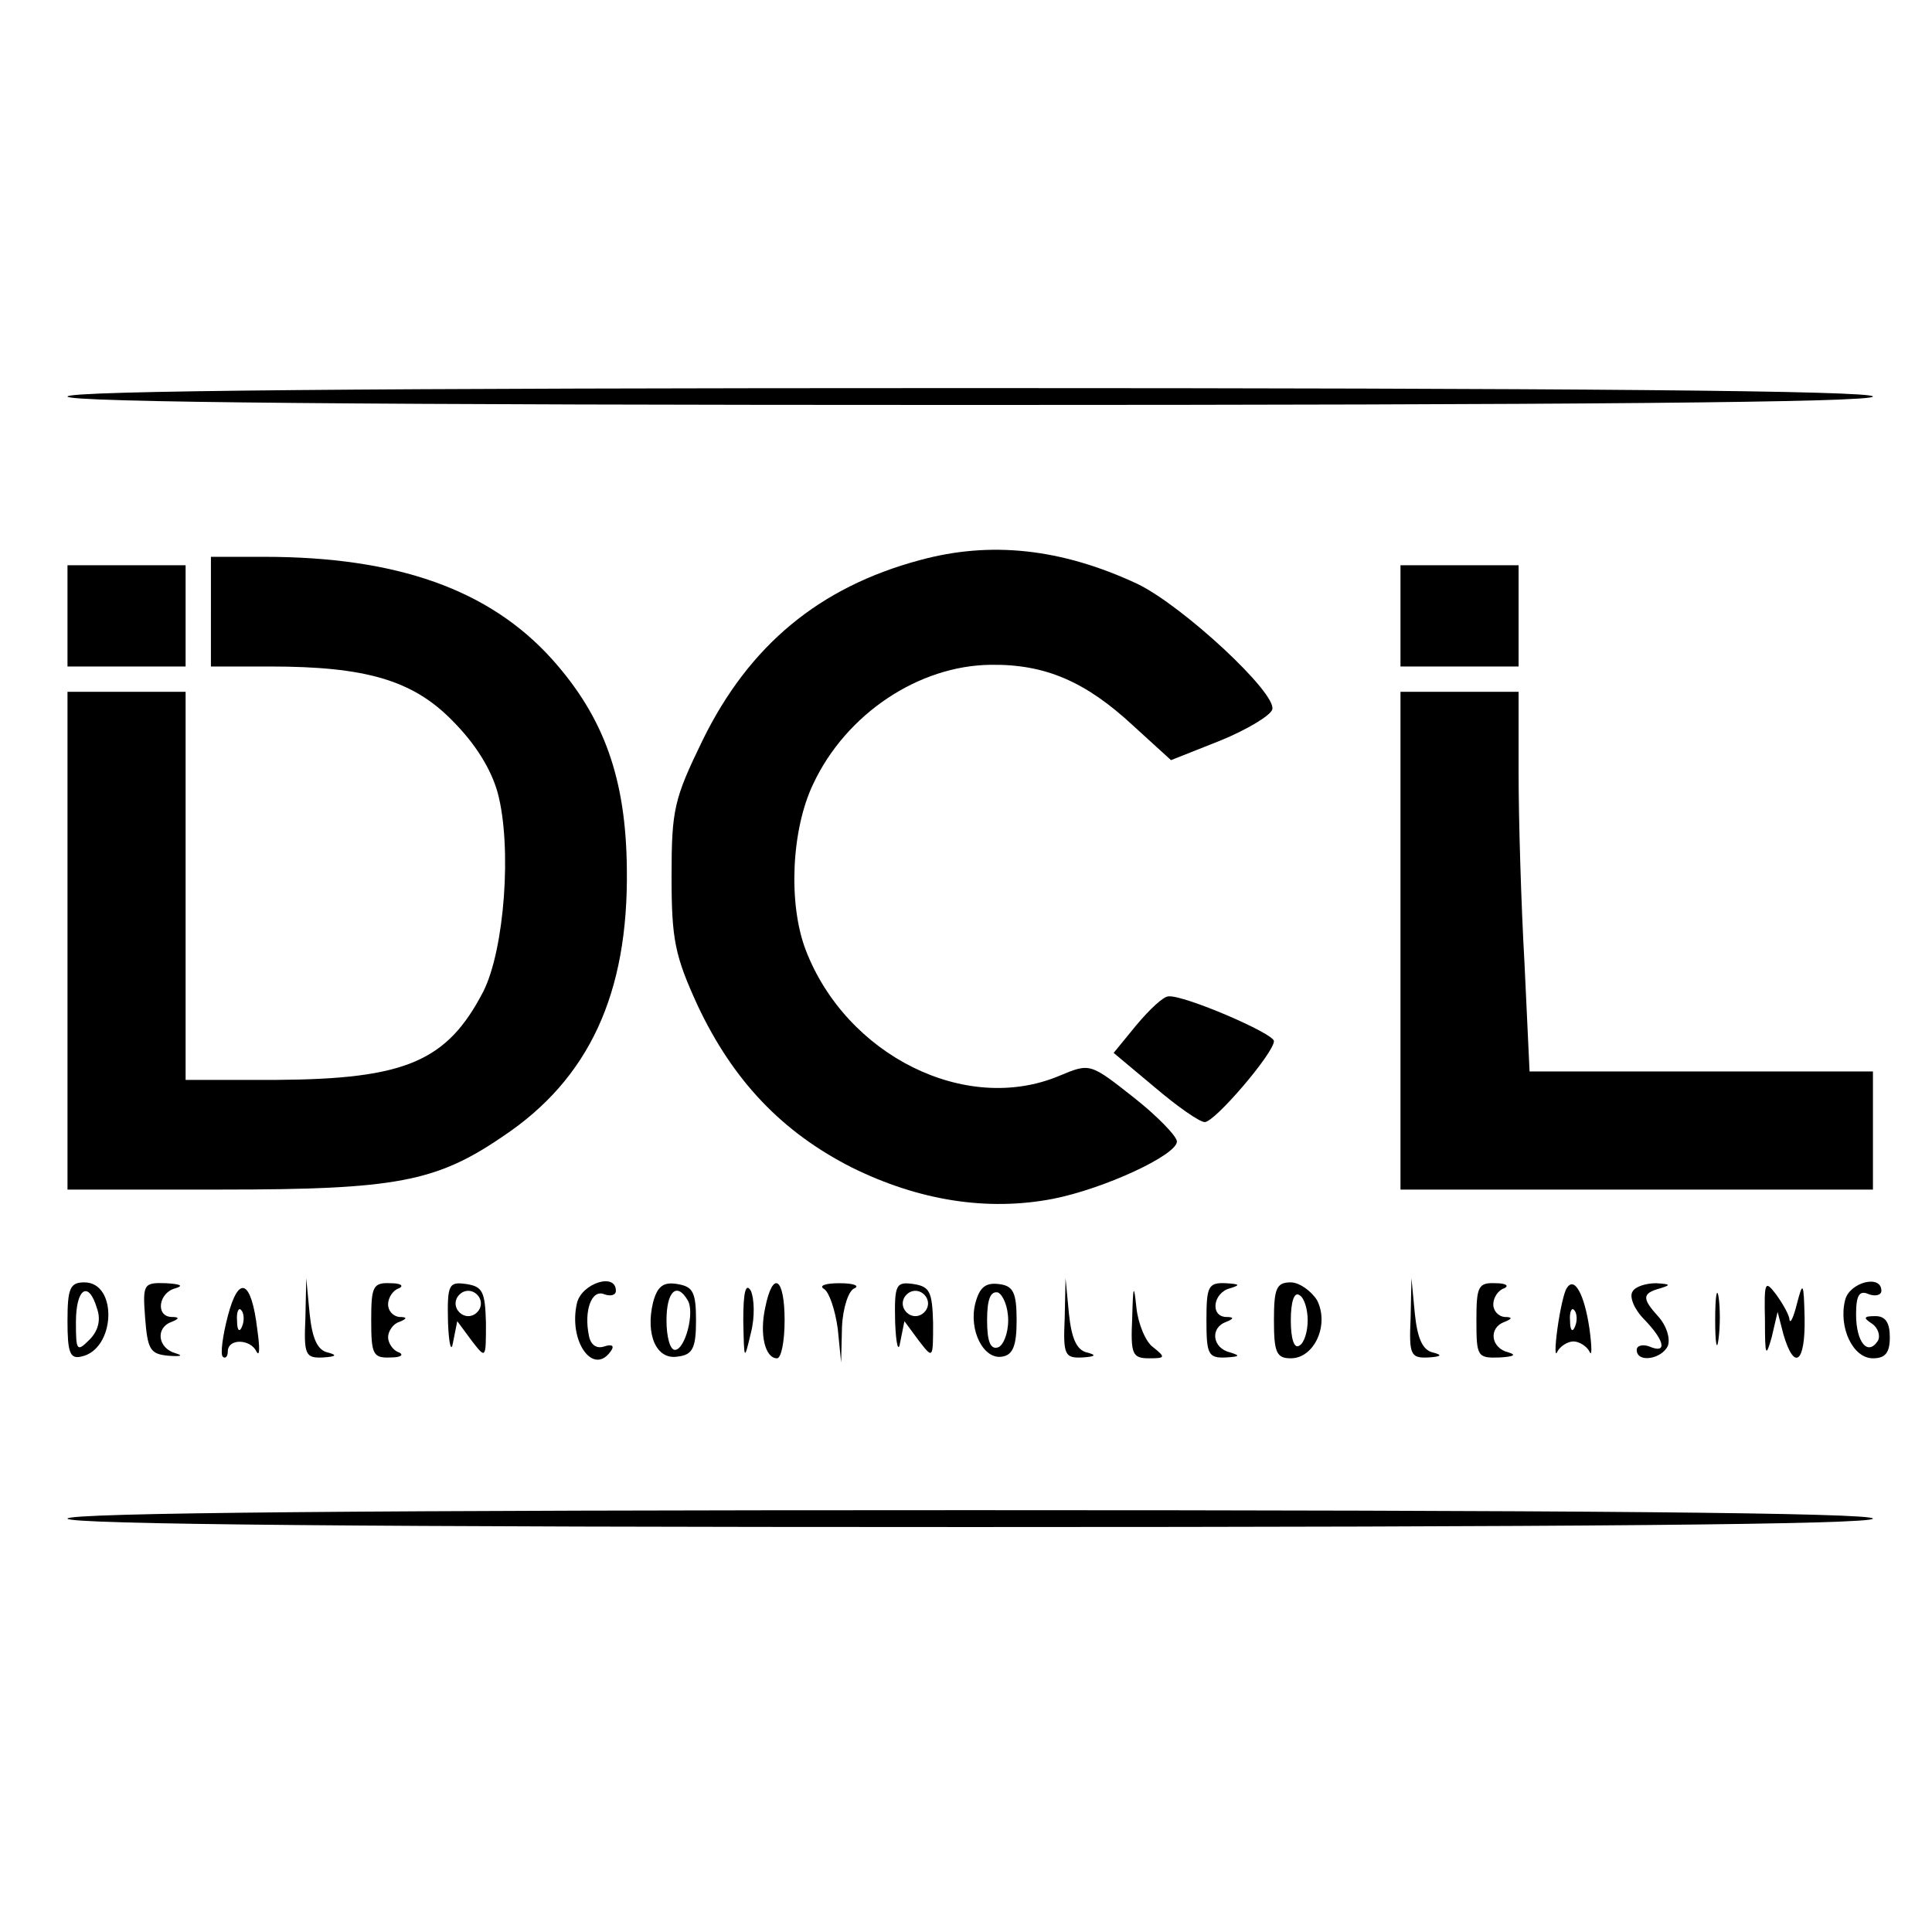 <?xml version="1.0" standalone="no"?>
<!DOCTYPE svg PUBLIC "-//W3C//DTD SVG 20010904//EN"
 "http://www.w3.org/TR/2001/REC-SVG-20010904/DTD/svg10.dtd">
<svg version="1.0" xmlns="http://www.w3.org/2000/svg"
 width="229pt" height="229pt" viewBox="0 0 229 229"
 preserveAspectRatio="xMidYMid meet">
<g transform="translate(0,229) scale(0.1,-0.1)"
fill="#000000" stroke="none">
<path d="M80 1820 c0 -7 363 -10 1070 -10 707 0 1070 3 1070 10 0 7 -363 10
-1070 10 -707 0 -1070 -3 -1070 -10z"/>
<path d="M1090 1626 c-119 -32 -202 -101 -257 -213 -34 -70 -37 -82 -37 -162
0 -75 4 -94 31 -153 42 -89 100 -150 183 -192 79 -39 160 -52 238 -37 61 12
147 52 147 68 0 6 -23 30 -51 52 -52 41 -52 41 -88 26 -111 -47 -253 24 -301
149 -21 55 -17 143 9 197 39 83 125 140 210 141 65 1 113 -20 169 -72 l45 -41
58 23 c32 13 60 30 62 37 6 19 -106 123 -160 149 -90 42 -174 51 -258 28z"/>
<path d="M250 1565 l0 -65 70 0 c113 0 169 -16 216 -64 27 -27 46 -57 54 -86
17 -64 8 -185 -17 -235 -43 -83 -92 -104 -245 -105 l-108 0 0 230 0 230 -70 0
-70 0 0 -295 0 -295 183 0 c206 0 254 9 333 63 102 68 149 169 147 317 -1 107
-27 180 -89 249 -74 82 -183 121 -341 121 l-63 0 0 -65z"/>
<path d="M80 1560 l0 -60 70 0 70 0 0 60 0 60 -70 0 -70 0 0 -60z"/>
<path d="M1660 1560 l0 -60 70 0 70 0 0 60 0 60 -70 0 -70 0 0 -60z"/>
<path d="M1660 1175 l0 -295 280 0 280 0 0 70 0 70 -203 0 -204 0 -6 128 c-4
70 -7 171 -7 225 l0 97 -70 0 -70 0 0 -295z"/>
<path d="M1347 1075 l-27 -33 49 -41 c27 -23 53 -41 59 -41 12 0 82 82 82 96
0 9 -107 55 -125 53 -6 0 -22 -15 -38 -34z"/>
<path d="M80 724 c0 -37 3 -45 16 -42 41 8 44 88 4 88 -17 0 -20 -7 -20 -46z
m35 15 c5 -14 1 -27 -9 -37 -15 -15 -16 -13 -16 21 0 40 15 50 25 16z"/>
<path d="M172 728 c3 -38 6 -43 28 -45 14 -1 18 0 8 3 -21 6 -24 30 -5 37 10
4 10 6 0 6 -19 1 -15 29 5 34 10 3 6 5 -11 6 -27 1 -28 -1 -25 -41z"/>
<path d="M270 730 c-6 -23 -9 -45 -6 -48 3 -3 6 0 6 6 0 16 27 15 34 0 4 -7 4
5 1 26 -7 59 -22 66 -35 16z m17 -12 c-3 -8 -6 -5 -6 6 -1 11 2 17 5 13 3 -3
4 -12 1 -19z"/>
<path d="M362 728 c-2 -44 0 -48 21 -47 16 1 17 3 5 6 -12 3 -18 17 -21 46
l-4 42 -1 -47z"/>
<path d="M440 725 c0 -40 2 -45 23 -44 12 0 16 3 10 6 -7 2 -13 11 -13 18 0 7
6 16 13 18 10 4 10 6 0 6 -7 1 -13 7 -13 15 0 8 6 17 13 19 6 3 2 6 -10 6 -21
1 -23 -4 -23 -44z"/>
<path d="M531 723 c1 -27 4 -37 6 -24 l5 25 17 -23 c17 -22 17 -22 17 21 -1
37 -4 43 -23 46 -21 3 -23 0 -22 -45z m39 22 c0 -8 -7 -15 -15 -15 -8 0 -15 7
-15 15 0 8 7 15 15 15 8 0 15 -7 15 -15z"/>
<path d="M684 746 c-11 -46 20 -89 41 -56 3 5 0 7 -9 4 -9 -3 -16 2 -18 13 -6
29 3 55 18 49 8 -3 14 -1 14 4 0 22 -40 9 -46 -14z"/>
<path d="M774 746 c-9 -38 4 -68 29 -64 18 2 22 10 22 43 0 34 -4 40 -22 43
-17 3 -24 -3 -29 -22z m41 3 c9 -14 -3 -59 -15 -59 -6 0 -10 16 -10 35 0 34
12 46 25 24z"/>
<path d="M881 725 c1 -48 1 -49 9 -15 5 19 4 41 0 50 -6 10 -9 -1 -9 -35z"/>
<path d="M907 740 c-7 -32 0 -60 14 -60 5 0 9 20 9 45 0 51 -14 60 -23 15z"/>
<path d="M977 762 c6 -4 13 -25 16 -47 l4 -40 1 42 c1 23 8 44 15 46 6 3 -1 6
-18 6 -17 0 -25 -3 -18 -7z"/>
<path d="M1061 723 c1 -27 4 -37 6 -24 l5 25 17 -23 c17 -22 17 -22 17 21 -1
37 -4 43 -23 46 -21 3 -23 0 -22 -45z m39 22 c0 -8 -7 -15 -15 -15 -8 0 -15 7
-15 15 0 8 7 15 15 15 8 0 15 -7 15 -15z"/>
<path d="M1156 745 c-8 -32 10 -67 32 -63 13 2 17 14 17 43 0 33 -4 41 -21 43
-16 2 -23 -4 -28 -23z m39 -20 c0 -16 -6 -30 -12 -32 -9 -3 -13 7 -13 32 0 25
4 35 13 33 6 -3 12 -17 12 -33z"/>
<path d="M1262 728 c-2 -44 0 -48 21 -47 16 1 17 3 5 6 -12 3 -18 17 -21 46
l-4 42 -1 -47z"/>
<path d="M1342 728 c-2 -43 0 -48 20 -48 19 0 20 1 5 13 -9 6 -18 28 -20 47
-3 29 -4 27 -5 -12z"/>
<path d="M1430 725 c0 -40 2 -45 23 -44 16 1 18 2 5 6 -21 5 -24 29 -5 36 10
4 10 6 0 6 -19 1 -15 29 5 34 13 4 11 5 -5 6 -21 1 -23 -4 -23 -44z"/>
<path d="M1510 725 c0 -38 3 -45 20 -45 28 0 46 40 31 69 -7 11 -21 21 -31 21
-17 0 -20 -7 -20 -45z m40 0 c0 -13 -4 -27 -10 -30 -6 -4 -10 8 -10 30 0 22 4
34 10 30 6 -3 10 -17 10 -30z"/>
<path d="M1672 728 c-2 -44 0 -48 21 -47 16 1 17 3 5 6 -12 3 -18 17 -21 46
l-4 42 -1 -47z"/>
<path d="M1750 725 c0 -43 1 -45 28 -44 16 1 20 3 10 6 -21 5 -24 29 -5 36 10
4 10 6 0 6 -7 1 -13 7 -13 15 0 8 6 17 13 19 6 3 2 6 -10 6 -21 1 -23 -4 -23
-44z"/>
<path d="M1857 763 c-3 -4 -8 -26 -11 -48 -3 -22 -3 -34 0 -27 3 6 12 12 19
12 7 0 16 -6 19 -12 3 -7 3 5 0 27 -6 41 -18 63 -27 48z m10 -45 c-3 -8 -6 -5
-6 6 -1 11 2 17 5 13 3 -3 4 -12 1 -19z"/>
<path d="M1935 759 c-4 -6 2 -21 14 -33 25 -26 27 -41 6 -32 -8 3 -15 1 -15
-4 0 -16 30 -11 37 5 3 9 -2 24 -11 34 -20 22 -20 28 2 34 13 4 12 5 -5 6 -12
0 -25 -4 -28 -10z"/>
<path d="M2033 725 c0 -27 2 -38 4 -22 2 15 2 37 0 50 -2 12 -4 0 -4 -28z"/>
<path d="M2092 725 c0 -42 1 -45 8 -20 l7 30 7 -27 c13 -44 26 -33 25 20 -1
42 -2 44 -9 17 -4 -16 -8 -25 -9 -19 0 5 -8 19 -16 30 -13 17 -14 15 -13 -31z"/>
<path d="M2187 749 c-8 -32 9 -69 33 -69 15 0 20 7 20 25 0 17 -5 25 -17 25
-14 0 -15 -2 -4 -9 7 -5 10 -14 7 -20 -12 -19 -26 -2 -26 31 0 23 4 29 15 24
8 -3 15 -1 15 4 0 20 -38 10 -43 -11z"/>
<path d="M80 490 c0 -7 363 -10 1070 -10 707 0 1070 3 1070 10 0 7 -363 10
-1070 10 -707 0 -1070 -3 -1070 -10z"/>
</g>
</svg>
